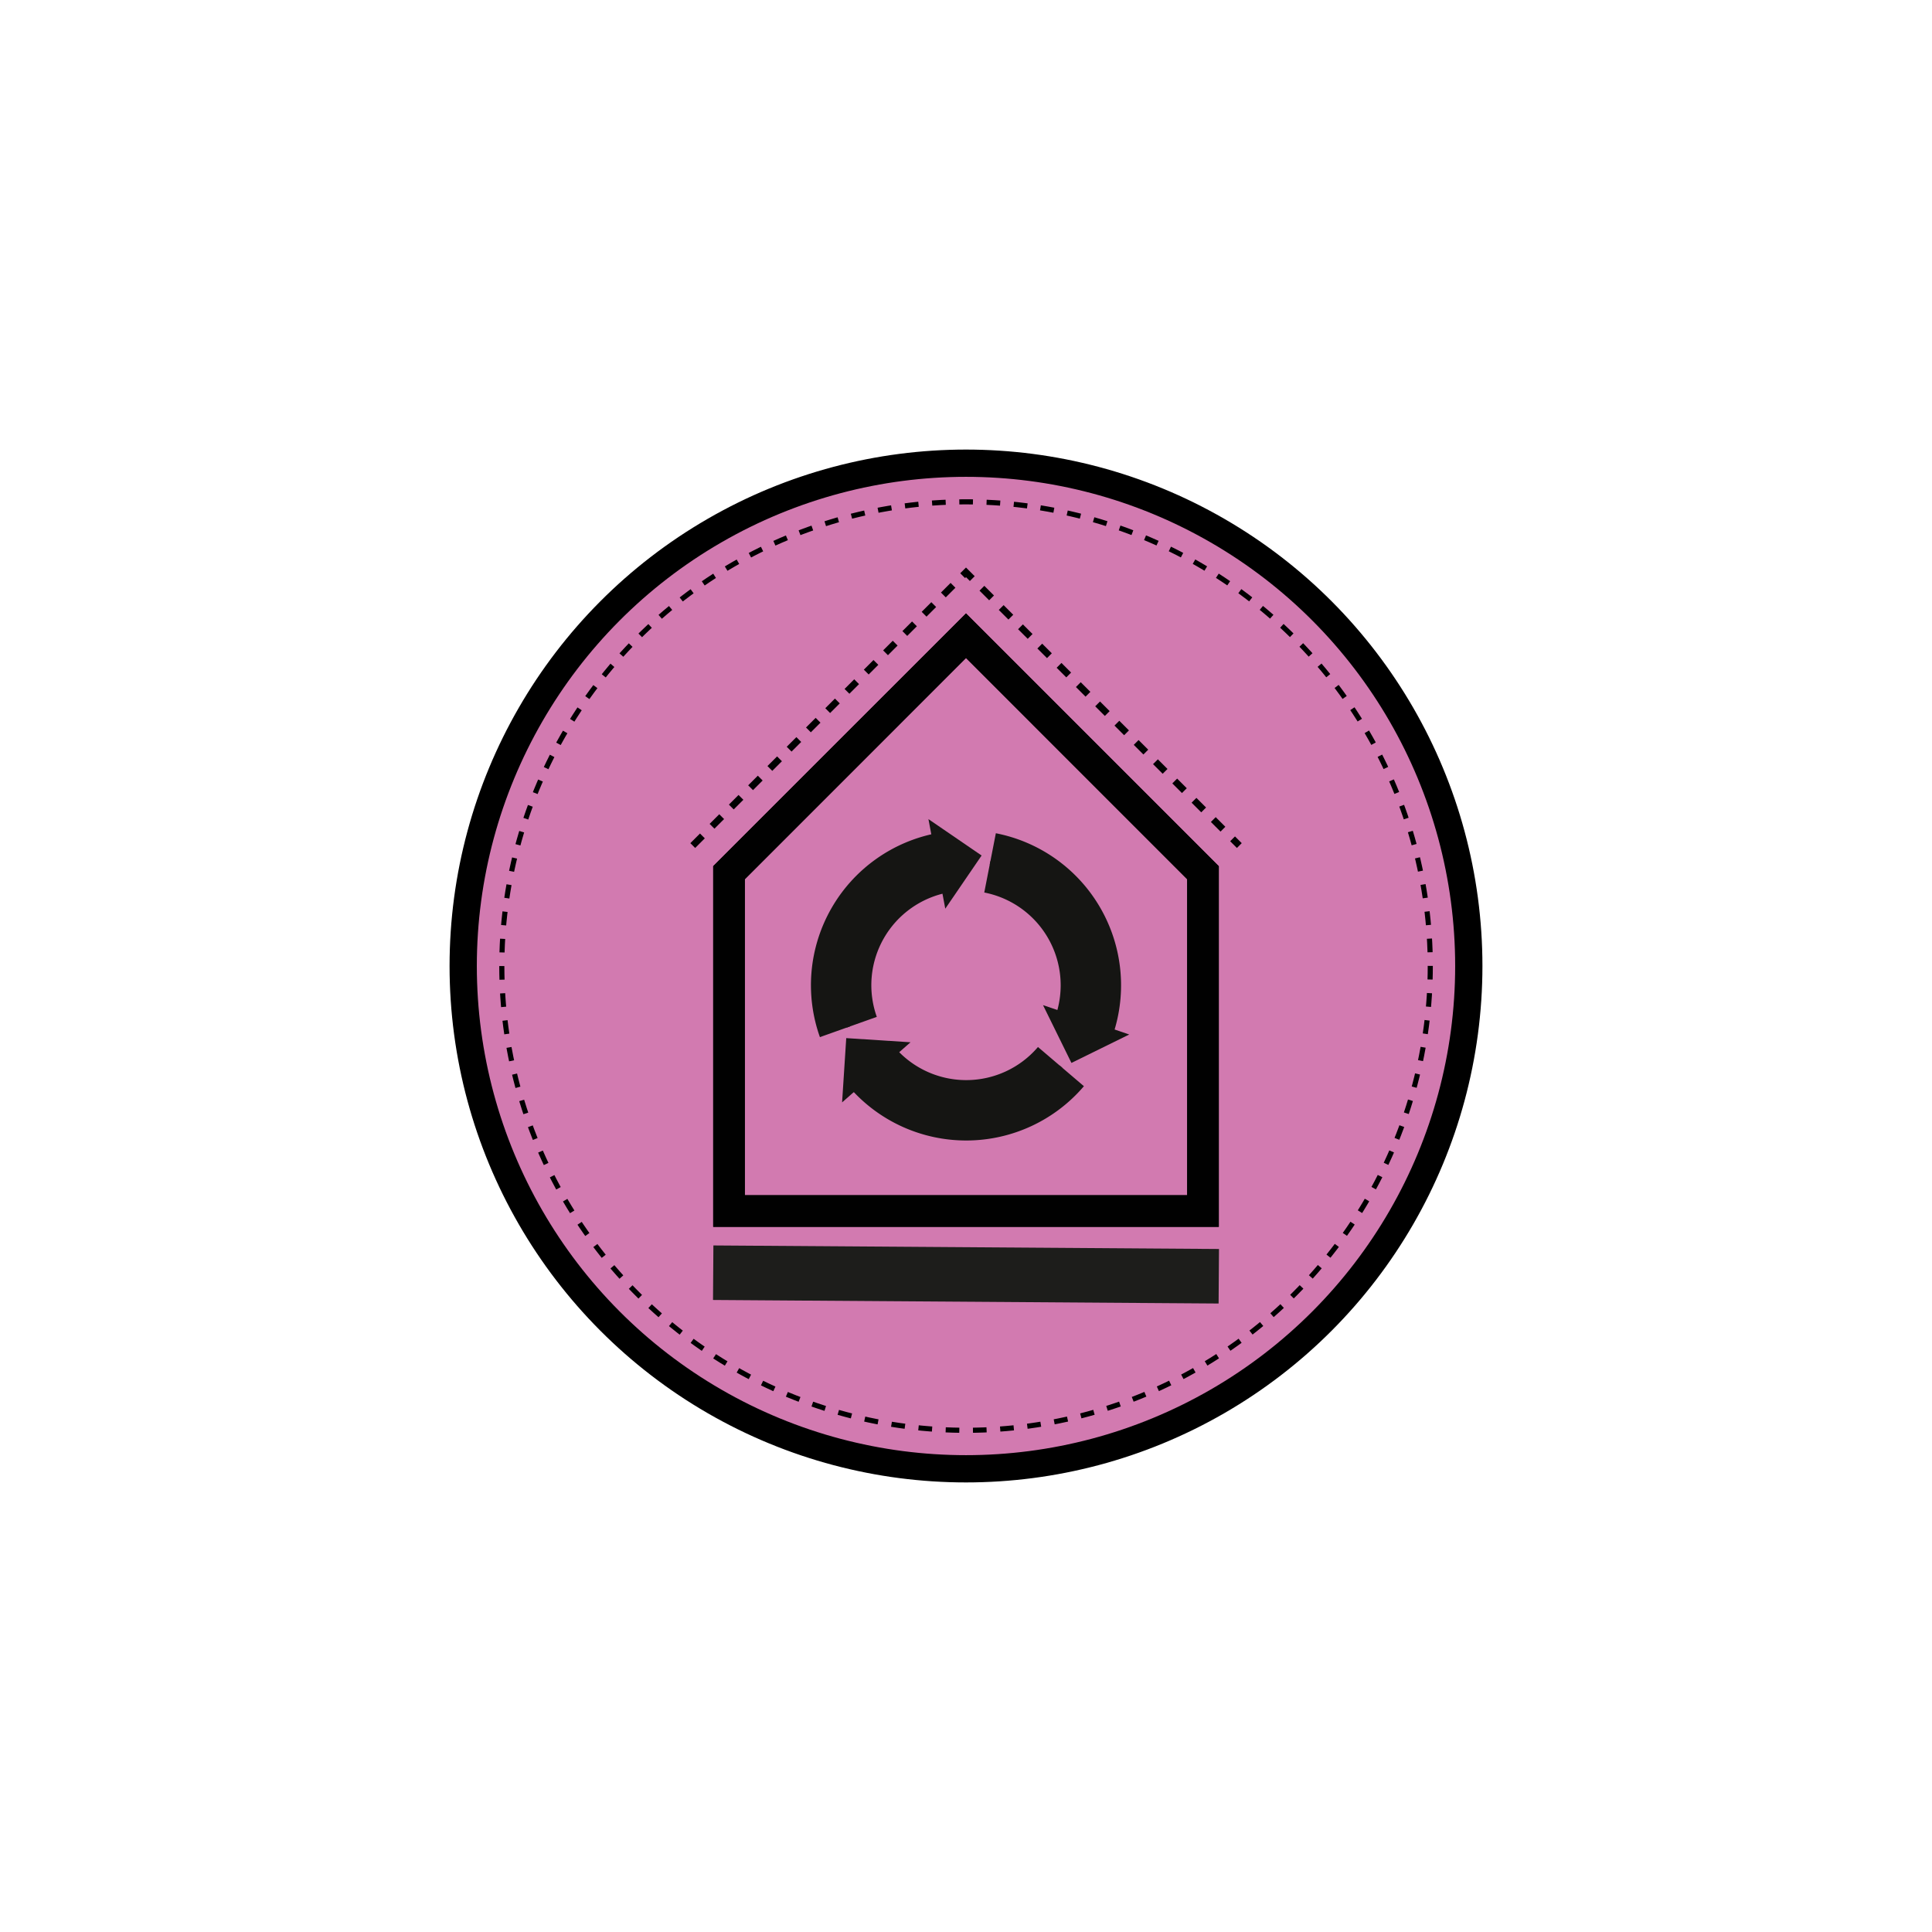 <svg xmlns="http://www.w3.org/2000/svg" viewBox="0 0 283.46 283.46"><circle cx="141.73" cy="141.73" r="73.77" fill="#d27ab0" stroke="#000" stroke-miterlimit="10" stroke-width="4"/><circle cx="141.73" cy="141.73" r="68.11" transform="translate(-20.87 258.93) rotate(-80.78)" fill="none" stroke="#000" stroke-miterlimit="10" stroke-width="0.75" stroke-dasharray="2"/><path d="M109.28,129v46.36h64.9V129L141.73,96.54Zm-4.64-1.92L141.73,90l37.09,37.09V180H104.64Z" fill="#010101"/><path d="M109.28,129v46.36h64.9V129L141.73,96.54Zm-4.64-1.92L141.73,90l37.09,37.09V180H104.64Z" fill="#010101"/><line x1="104.64" y1="186.73" x2="178.82" y2="187.25" fill="none" stroke="#1d1d1b" stroke-miterlimit="10" stroke-width="8"/><polyline points="101.64 124.06 141.73 83.97 181.83 124.06" fill="none" stroke="#010101" stroke-miterlimit="10" stroke-dasharray="2"/><path d="M128,156.65a18.27,18.27,0,0,0,27.66-.16" fill="none" stroke="#151513" stroke-miterlimit="10" stroke-width="8.86"/><path d="M138.33,126.58a18.28,18.28,0,0,0-13.86,24.1" fill="none" stroke="#151513" stroke-miterlimit="10" stroke-width="8.86"/><path d="M159.07,150.47a18.3,18.3,0,0,0-13.81-23.87" fill="none" stroke="#151513" stroke-miterlimit="10" stroke-width="8.86"/><path d="M128,156.65a18.27,18.27,0,0,0,27.66-.16" fill="none" stroke="#151513" stroke-miterlimit="10" stroke-width="0.5"/><polygon points="133.59 152.92 123.55 161.74 124.16 152.31 133.59 152.92" fill="#151513"/><path d="M138.33,126.58a18.28,18.28,0,0,0-13.86,24.1" fill="none" stroke="#151513" stroke-miterlimit="10" stroke-width="0.5"/><polygon points="138.69 133.32 136.22 120.18 144.02 125.52 138.69 133.32" fill="#151513"/><path d="M159.07,150.47a18.3,18.3,0,0,0-13.81-23.87" fill="none" stroke="#151513" stroke-miterlimit="10" stroke-width="0.5"/><polygon points="153.03 147.47 165.68 151.78 157.2 155.95 153.03 147.47" fill="#151513"/></svg>